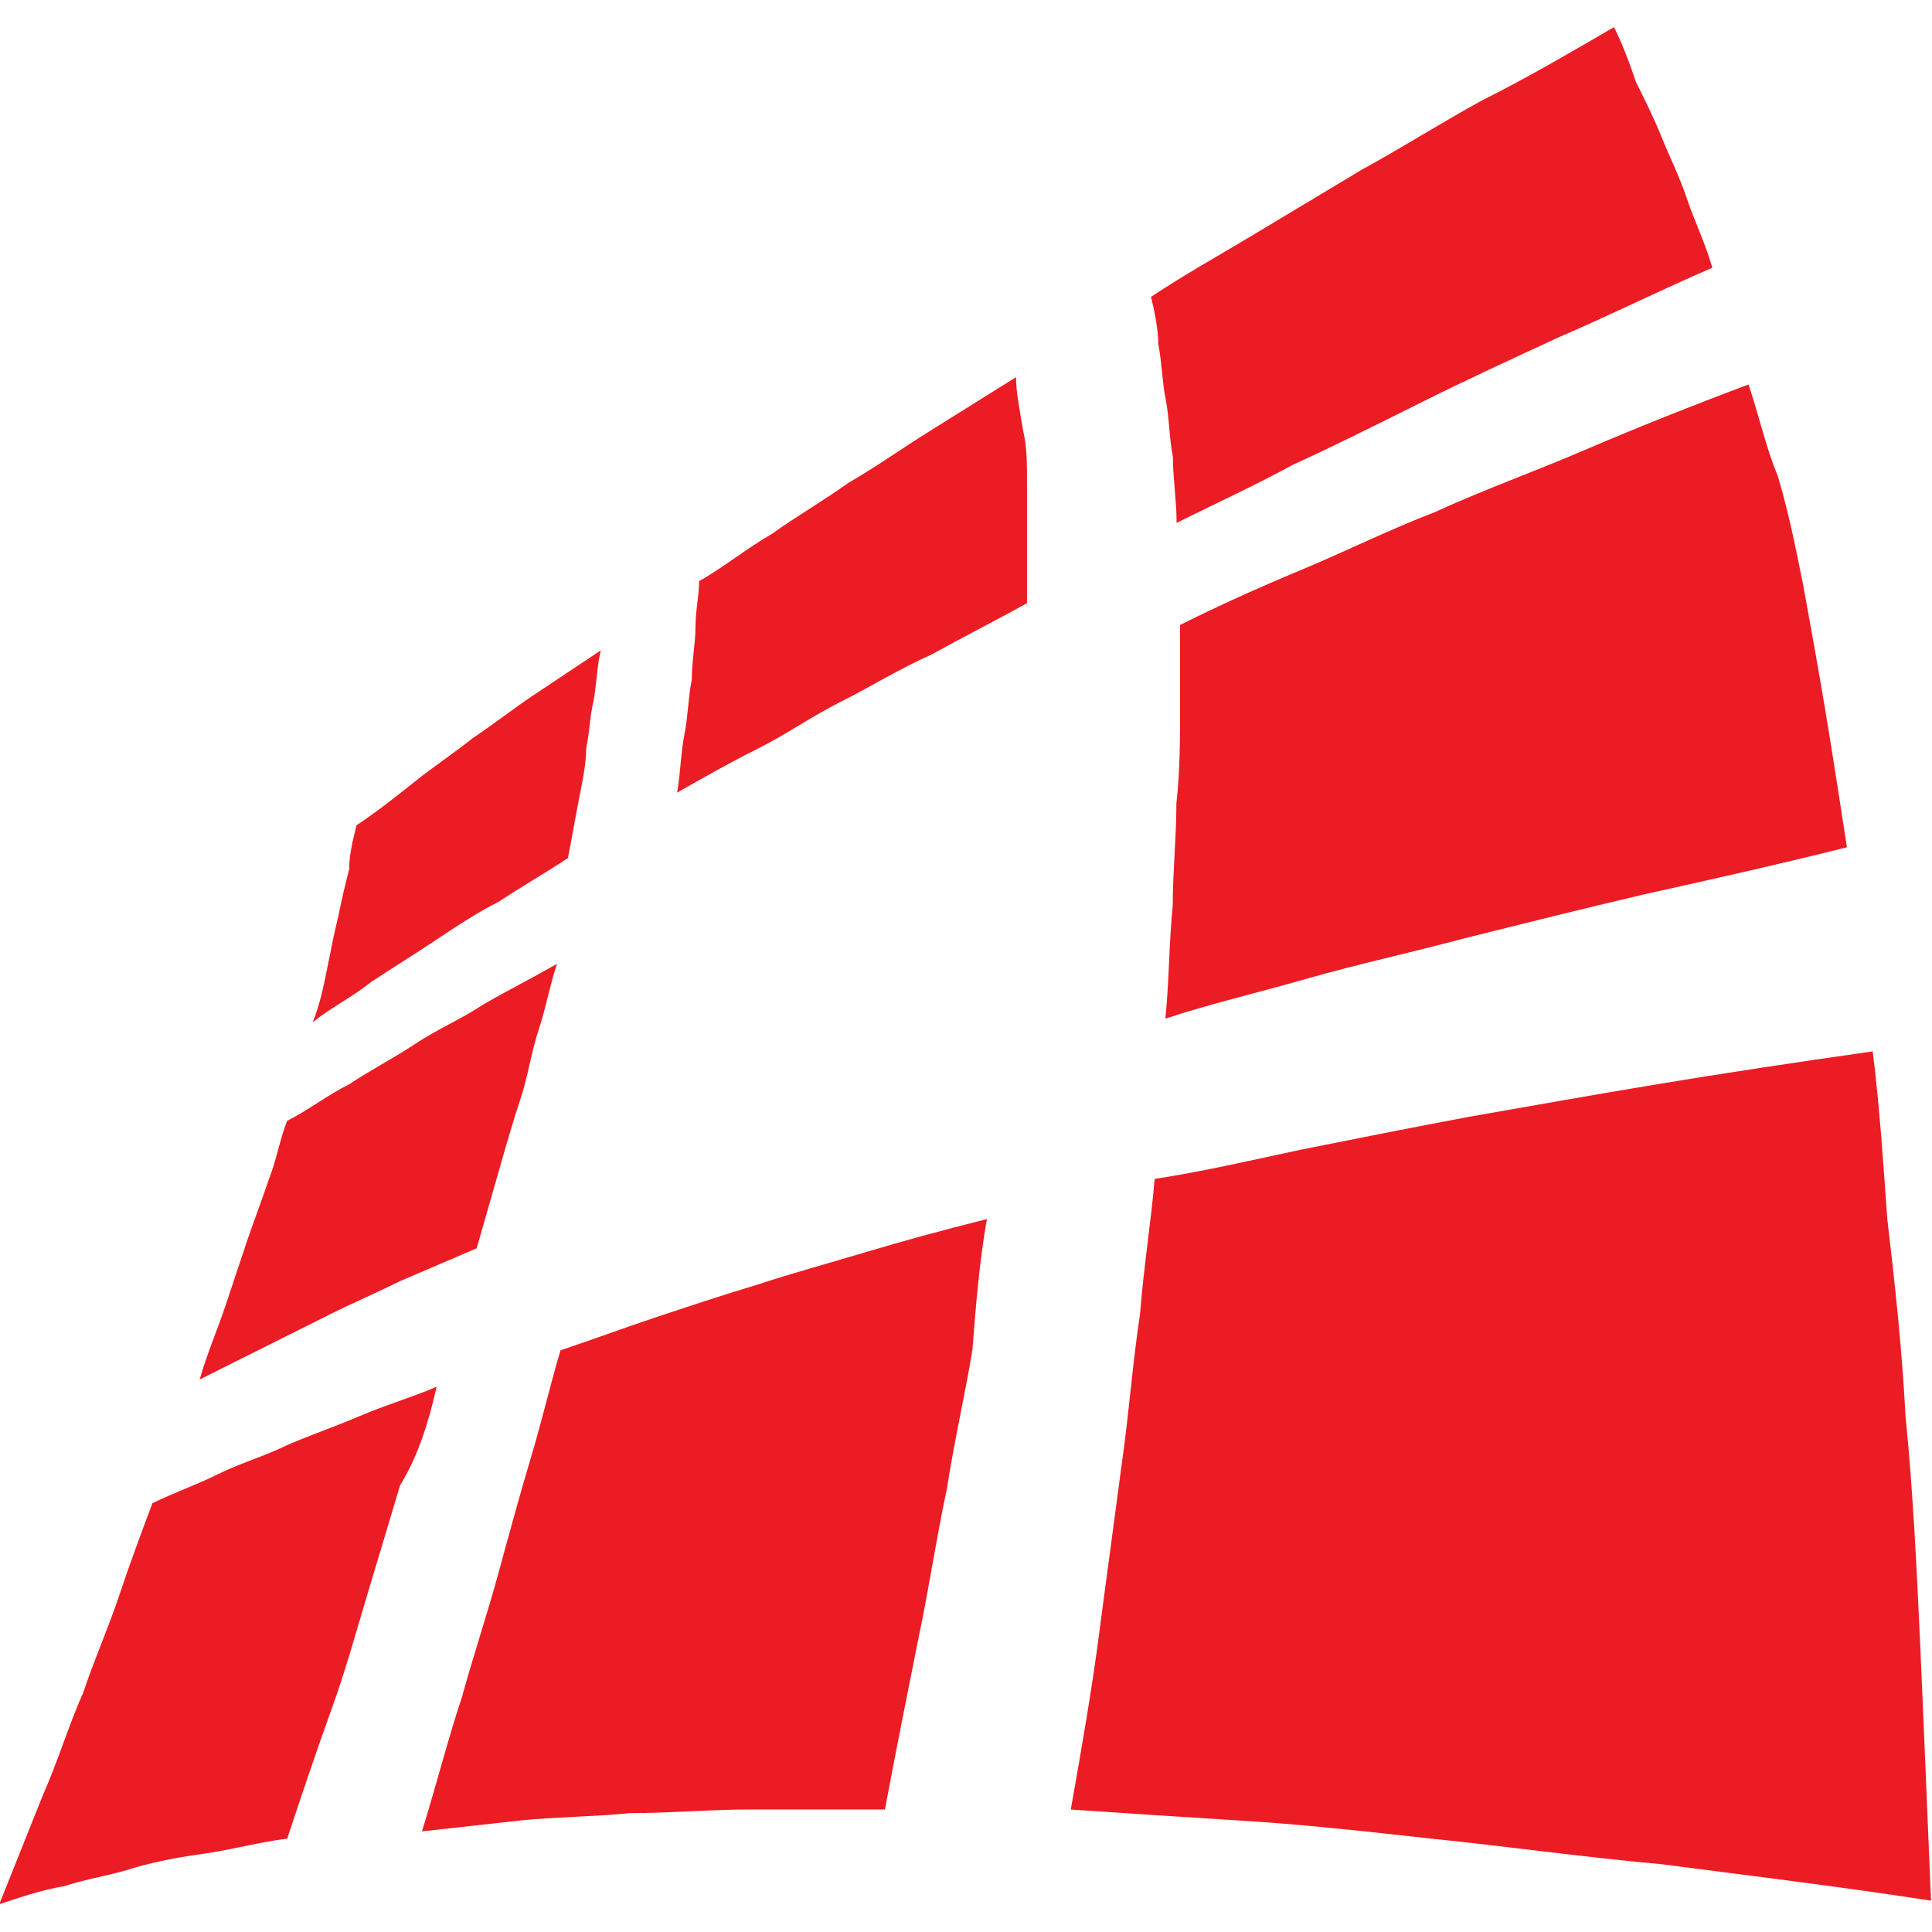 <?xml version="1.0" encoding="UTF-8" standalone="no"?>
<!-- Generator: Adobe Illustrator 22.1.0, SVG Export Plug-In . SVG Version: 6.00 Build 0)  -->

<svg
   xmlns:dc="http://purl.org/dc/elements/1.1/"
   xmlns:cc="http://creativecommons.org/ns#"
   xmlns:rdf="http://www.w3.org/1999/02/22-rdf-syntax-ns#"
   xmlns:svg="http://www.w3.org/2000/svg"
   xmlns="http://www.w3.org/2000/svg"
   xmlns:sodipodi="http://sodipodi.sourceforge.net/DTD/sodipodi-0.dtd"
   xmlns:inkscape="http://www.inkscape.org/namespaces/inkscape"
   version="1.1"
   id="Capa_1"
   x="0px"
   y="0px"
   viewBox="0 0 64 64"
   xml:space="preserve"
   sodipodi:docname="gridgain-icon.svg"
   width="64"
   height="64"
   inkscape:version="0.92.3 (2405546, 2018-03-11)"><defs
   id="defs49">
	
	
	
	
	
	
	
	
	
	
	

		
		
		
		
		
		
		
		
	</defs><sodipodi:namedview
   pagecolor="#ffffff"
   bordercolor="#666666"
   borderopacity="1"
   objecttolerance="10"
   gridtolerance="10"
   guidetolerance="10"
   inkscape:pageopacity="0"
   inkscape:pageshadow="2"
   inkscape:window-width="1920"
   inkscape:window-height="1001"
   id="namedview47"
   showgrid="false"
   inkscape:zoom="1.6227861"
   inkscape:cx="29.270648"
   inkscape:cy="27.35"
   inkscape:window-x="-9"
   inkscape:window-y="-9"
   inkscape:window-maximized="1"
   inkscape:current-layer="Capa_1" />
<style
   type="text/css"
   id="style2">
	.st0{fill:#EC1C24;}
</style>
<title
   id="title4">gridgain-logo</title>
<g
   id="g979"
   transform="matrix(2.378,0,0,2.378,-203.558,-34.17)"><path
     style="fill:#ec1c24;stroke-width:0.508"
     inkscape:connector-curvature="0"
     id="path26"
     d="m 93.358,27.797 c -0.355,0.203 -0.66,0.355 -1.015,0.559 -0.305,0.203 -0.66,0.355 -0.965,0.559 -0.305,0.203 -0.609,0.355 -0.914,0.559 -0.305,0.152 -0.559,0.355 -0.863,0.508 -0.102,0.254 -0.152,0.559 -0.254,0.812 -0.102,0.305 -0.203,0.559 -0.305,0.863 -0.102,0.305 -0.203,0.609 -0.305,0.914 -0.102,0.305 -0.254,0.66 -0.355,1.015 0.305,-0.152 0.609,-0.305 0.914,-0.457 0.305,-0.152 0.609,-0.305 0.914,-0.457 0.305,-0.152 0.66,-0.305 0.965,-0.457 0.355,-0.152 0.711,-0.305 1.066,-0.457 0.102,-0.355 0.203,-0.711 0.305,-1.066 0.102,-0.355 0.203,-0.711 0.305,-1.015 0.102,-0.305 0.152,-0.66 0.254,-0.965 0.102,-0.305 0.152,-0.609 0.254,-0.914"
     class="st0" /><path
     style="fill:#ec1c24;stroke-width:0.508"
     inkscape:connector-curvature="0"
     id="path28"
     d="m 93.968,23.43 c -0.305,0.203 -0.609,0.406 -0.914,0.609 -0.305,0.203 -0.559,0.406 -0.863,0.609 -0.254,0.203 -0.559,0.406 -0.812,0.609 -0.254,0.203 -0.508,0.406 -0.812,0.609 -0.051,0.203 -0.102,0.406 -0.102,0.609 -0.051,0.203 -0.102,0.406 -0.152,0.66 -0.051,0.203 -0.102,0.457 -0.152,0.711 -0.051,0.254 -0.102,0.508 -0.203,0.762 0.254,-0.203 0.559,-0.355 0.812,-0.559 0.305,-0.203 0.559,-0.355 0.863,-0.559 0.305,-0.203 0.609,-0.406 0.914,-0.559 0.305,-0.203 0.66,-0.406 0.965,-0.609 0.051,-0.254 0.102,-0.559 0.152,-0.812 0.051,-0.254 0.102,-0.508 0.102,-0.711 0.051,-0.254 0.051,-0.457 0.102,-0.66 0.051,-0.305 0.051,-0.508 0.102,-0.711"
     class="st0" /><path
     style="fill:#ec1c24;stroke-width:0.508"
     inkscape:connector-curvature="0"
     id="path30"
     d="m 91.683,33.687 c -0.355,0.152 -0.711,0.254 -1.066,0.406 -0.355,0.152 -0.66,0.254 -1.015,0.406 -0.305,0.152 -0.66,0.254 -0.965,0.406 -0.305,0.152 -0.609,0.254 -0.914,0.406 -0.152,0.406 -0.305,0.812 -0.457,1.269 -0.152,0.457 -0.355,0.914 -0.508,1.371 -0.203,0.457 -0.355,0.965 -0.559,1.422 -0.203,0.508 -0.406,1.015 -0.609,1.523 0.305,-0.102 0.609,-0.203 0.914,-0.254 0.305,-0.102 0.66,-0.152 0.965,-0.254 0.355,-0.102 0.66,-0.152 1.015,-0.203 0.355,-0.051 0.711,-0.152 1.117,-0.203 0.203,-0.609 0.406,-1.219 0.609,-1.777 0.203,-0.559 0.355,-1.117 0.508,-1.625 0.152,-0.508 0.305,-1.015 0.457,-1.523 0.254,-0.406 0.406,-0.914 0.508,-1.371"
     class="st0" /><path
     style="fill:#ec1c24;stroke-width:0.508"
     inkscape:connector-curvature="0"
     id="path32"
     d="m 99.756,19.622 c -0.406,0.254 -0.812,0.508 -1.219,0.762 -0.406,0.254 -0.762,0.508 -1.117,0.711 -0.355,0.254 -0.711,0.457 -1.066,0.711 -0.355,0.203 -0.66,0.457 -1.015,0.66 0,0.203 -0.051,0.406 -0.051,0.66 0,0.203 -0.051,0.457 -0.051,0.711 -0.051,0.254 -0.051,0.508 -0.102,0.762 -0.051,0.254 -0.051,0.508 -0.102,0.812 0.355,-0.203 0.711,-0.406 1.117,-0.609 0.406,-0.203 0.762,-0.457 1.168,-0.66 0.406,-0.203 0.812,-0.457 1.269,-0.66 0.457,-0.254 0.863,-0.457 1.32,-0.711 0,-0.305 0,-0.609 0,-0.863 0,-0.254 0,-0.559 0,-0.812 0,-0.254 0,-0.508 -0.051,-0.711 -0.051,-0.305 -0.102,-0.559 -0.102,-0.762"
     class="st0" /><path
     style="fill:#ec1c24;stroke-width:0.508"
     inkscape:connector-curvature="0"
     id="path34"
     d="m 99.35,31.351 c -0.609,0.152 -1.168,0.305 -1.676,0.457 -0.508,0.152 -1.066,0.305 -1.523,0.457 -0.508,0.152 -0.965,0.305 -1.422,0.457 -0.457,0.152 -0.863,0.305 -1.32,0.457 -0.152,0.508 -0.254,0.965 -0.406,1.472 -0.152,0.508 -0.305,1.066 -0.457,1.625 -0.152,0.559 -0.355,1.168 -0.508,1.726 -0.203,0.609 -0.355,1.219 -0.559,1.879 0.457,-0.051 0.914,-0.102 1.371,-0.152 0.508,-0.051 1.015,-0.051 1.523,-0.102 0.559,0 1.117,-0.051 1.676,-0.051 0.609,0 1.219,0 1.879,0 0.152,-0.812 0.305,-1.574 0.457,-2.336 0.152,-0.711 0.254,-1.422 0.406,-2.132 0.102,-0.66 0.254,-1.32 0.355,-1.929 0.051,-0.66 0.102,-1.269 0.203,-1.828"
     class="st0" /><path
     style="fill:#ec1c24;stroke-width:0.508"
     inkscape:connector-curvature="0"
     id="path36"
     d="m 109.961,19.724 c -0.812,0.305 -1.574,0.609 -2.285,0.914 -0.711,0.305 -1.422,0.559 -2.082,0.863 -0.66,0.254 -1.269,0.559 -1.879,0.812 -0.609,0.254 -1.168,0.508 -1.676,0.762 0,0.406 0,0.762 0,1.168 0,0.406 0,0.863 -0.051,1.32 0,0.457 -0.051,0.965 -0.051,1.422 -0.051,0.508 -0.051,1.066 -0.102,1.574 0.609,-0.203 1.269,-0.355 1.98,-0.559 0.711,-0.203 1.422,-0.355 2.183,-0.559 0.812,-0.203 1.625,-0.406 2.488,-0.609 0.914,-0.203 1.828,-0.406 2.843,-0.66 -0.102,-0.66 -0.203,-1.32 -0.305,-1.929 -0.102,-0.609 -0.203,-1.168 -0.305,-1.726 -0.102,-0.508 -0.203,-1.015 -0.355,-1.523 -0.152,-0.355 -0.254,-0.812 -0.406,-1.269"
     class="st0" /><path
     style="fill:#ec1c24;stroke-width:0.508"
     inkscape:connector-curvature="0"
     id="path38"
     d="m 108.083,14.748 c -0.609,0.355 -1.219,0.711 -1.828,1.015 -0.559,0.305 -1.117,0.66 -1.676,0.965 -0.508,0.305 -1.015,0.609 -1.523,0.914 -0.508,0.305 -0.965,0.559 -1.422,0.863 0.051,0.203 0.102,0.457 0.102,0.66 0.051,0.254 0.051,0.508 0.102,0.762 0.051,0.254 0.051,0.559 0.102,0.812 0,0.305 0.051,0.609 0.051,0.914 0.508,-0.254 1.066,-0.508 1.625,-0.812 0.559,-0.254 1.168,-0.559 1.777,-0.863 0.609,-0.305 1.269,-0.609 1.929,-0.914 0.711,-0.305 1.422,-0.66 2.132,-0.965 -0.102,-0.355 -0.254,-0.66 -0.355,-0.965 -0.102,-0.305 -0.254,-0.609 -0.355,-0.863 -0.102,-0.254 -0.254,-0.559 -0.355,-0.762 -0.102,-0.305 -0.203,-0.559 -0.305,-0.762"
     class="st0" /><path
     style="fill:#ec1c24;stroke-width:0.508"
     inkscape:connector-curvature="0"
     id="path40"
     d="m 111.688,29.015 c -1.066,0.152 -2.082,0.305 -2.996,0.457 -0.914,0.152 -1.777,0.305 -2.64,0.457 -0.812,0.152 -1.574,0.305 -2.336,0.457 -0.711,0.152 -1.371,0.305 -2.031,0.406 -0.051,0.609 -0.152,1.219 -0.203,1.879 -0.102,0.66 -0.152,1.371 -0.254,2.082 -0.102,0.762 -0.203,1.523 -0.305,2.285 -0.102,0.812 -0.254,1.676 -0.406,2.539 0.762,0.051 1.523,0.102 2.336,0.152 0.863,0.051 1.777,0.152 2.691,0.254 1.015,0.102 2.082,0.254 3.199,0.355 1.168,0.152 2.437,0.305 3.757,0.508 -0.051,-1.269 -0.102,-2.437 -0.152,-3.605 -0.051,-1.117 -0.102,-2.132 -0.203,-3.148 -0.051,-0.965 -0.152,-1.879 -0.254,-2.742 -0.051,-0.711 -0.102,-1.523 -0.203,-2.336"
     class="st0" /></g>
</svg>